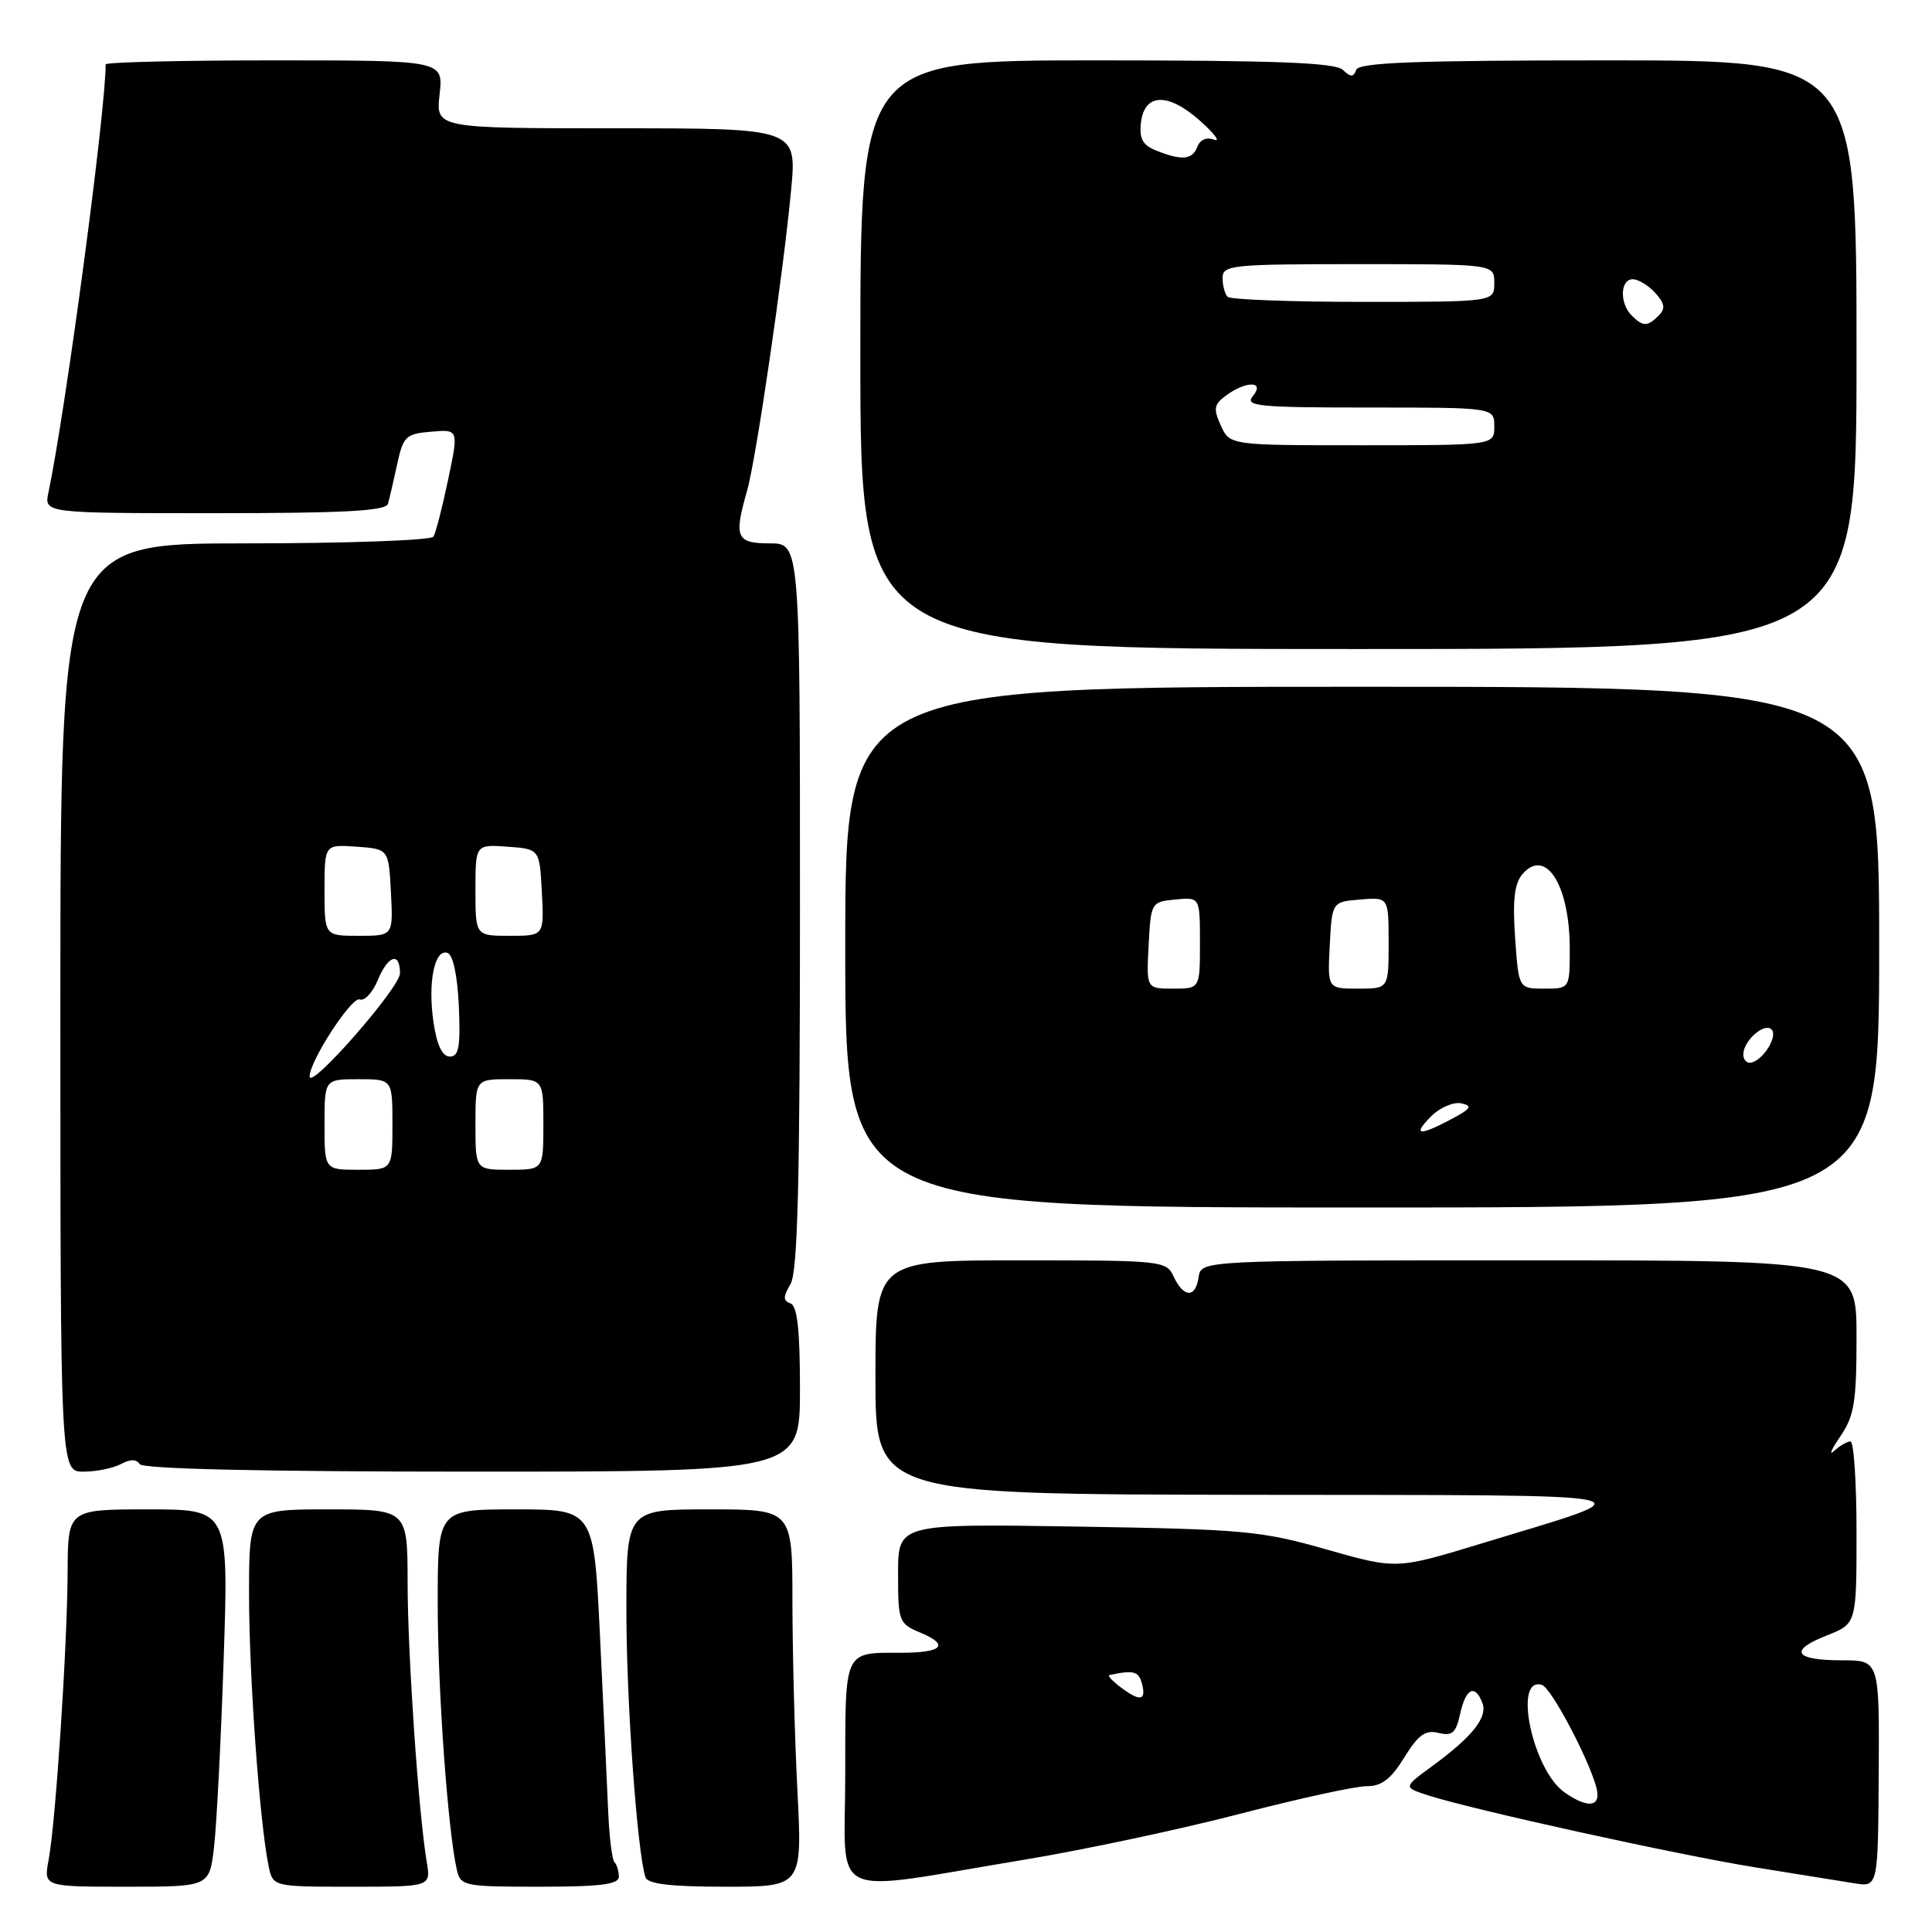 <?xml version="1.0" encoding="UTF-8" standalone="no"?>
<!DOCTYPE svg PUBLIC "-//W3C//DTD SVG 1.1//EN" "http://www.w3.org/Graphics/SVG/1.1/DTD/svg11.dtd" >
<svg xmlns="http://www.w3.org/2000/svg" xmlns:xlink="http://www.w3.org/1999/xlink" version="1.1" viewBox="0 0 256 256">
 <g >
 <path fill="currentColor"
d=" M 28.36 244.75 C 28.70 241.86 29.28 230.61 29.64 219.75 C 30.30 200.00 30.30 200.00 19.65 200.00 C 9.00 200.00 9.00 200.00 8.96 208.25 C 8.92 218.08 7.38 241.46 6.44 246.46 C 5.78 250.00 5.78 250.00 16.76 250.00 C 27.75 250.00 27.75 250.00 28.36 244.75 Z  M 56.55 246.75 C 55.46 240.27 54.02 219.28 54.01 209.75 C 54.00 200.00 54.00 200.00 43.50 200.00 C 33.00 200.00 33.00 200.00 33.00 211.25 C 33.00 222.05 34.40 241.50 35.59 247.25 C 36.16 250.00 36.16 250.00 46.62 250.00 C 57.09 250.00 57.09 250.00 56.55 246.75 Z  M 82.00 248.67 C 82.00 247.93 81.74 247.07 81.42 246.75 C 81.10 246.43 80.72 243.32 80.58 239.84 C 80.43 236.35 79.95 225.96 79.50 216.75 C 78.69 200.00 78.69 200.00 68.34 200.00 C 58.00 200.00 58.00 200.00 58.00 212.39 C 58.00 223.86 59.33 242.45 60.53 247.75 C 61.02 249.91 61.47 250.00 71.52 250.00 C 79.59 250.00 82.00 249.69 82.00 248.67 Z  M 105.66 237.25 C 105.30 230.24 105.01 218.99 105.00 212.25 C 105.00 200.00 105.00 200.00 94.00 200.00 C 83.00 200.00 83.00 200.00 83.00 213.46 C 83.00 225.46 84.43 245.40 85.53 248.75 C 85.82 249.64 88.86 250.00 96.12 250.00 C 106.31 250.00 106.31 250.00 105.66 237.25 Z  M 135.73 246.42 C 143.55 245.13 156.38 242.40 164.23 240.36 C 172.08 238.32 179.67 236.66 181.11 236.68 C 183.06 236.69 184.31 235.74 186.07 232.88 C 187.94 229.86 188.88 229.18 190.62 229.62 C 192.43 230.07 192.92 229.64 193.48 227.08 C 194.23 223.69 195.44 223.10 196.42 225.64 C 197.15 227.55 195.11 230.12 189.72 234.06 C 185.94 236.83 185.94 236.83 189.22 237.89 C 195.10 239.79 222.26 245.77 232.50 247.42 C 238.00 248.30 243.93 249.26 245.68 249.54 C 248.85 250.06 248.85 250.06 248.94 235.03 C 249.03 220.00 249.03 220.00 244.08 220.00 C 237.76 220.00 236.96 218.71 242.03 216.72 C 246.00 215.16 246.00 215.16 246.00 203.08 C 246.00 196.44 245.64 191.00 245.20 191.00 C 244.76 191.00 243.79 191.56 243.04 192.25 C 242.29 192.94 242.65 192.08 243.84 190.35 C 245.70 187.62 246.00 185.80 246.00 177.10 C 246.00 167.00 246.00 167.00 202.57 167.00 C 159.14 167.00 159.14 167.00 158.82 169.25 C 158.42 172.03 156.83 171.98 155.51 169.14 C 154.55 167.06 153.96 167.00 135.26 167.00 C 116.00 167.00 116.00 167.00 116.00 182.50 C 116.00 198.00 116.00 198.00 165.75 198.07 C 221.26 198.15 218.86 197.64 196.27 204.53 C 185.04 207.95 185.04 207.95 175.77 205.31 C 167.16 202.85 164.80 202.63 142.75 202.28 C 119.00 201.90 119.00 201.90 119.00 208.50 C 119.00 214.89 119.09 215.14 122.02 216.36 C 125.86 217.98 124.85 219.00 119.42 219.00 C 111.75 219.00 112.00 218.46 112.00 235.09 C 112.00 252.16 109.17 250.81 135.73 246.42 Z  M 16.01 194.00 C 17.26 193.33 18.08 193.33 18.50 194.00 C 18.90 194.64 34.60 195.00 62.56 195.00 C 106.00 195.00 106.00 195.00 106.00 184.08 C 106.00 176.26 105.65 173.04 104.75 172.71 C 103.75 172.35 103.75 171.84 104.75 170.14 C 105.70 168.53 106.00 156.63 106.00 120.01 C 106.00 72.00 106.00 72.00 102.00 72.00 C 97.56 72.00 97.22 71.21 98.98 65.08 C 100.18 60.89 103.77 36.41 104.82 25.25 C 105.60 17.00 105.60 17.00 81.67 17.00 C 57.74 17.00 57.74 17.00 58.25 12.50 C 58.75 8.00 58.75 8.00 36.38 8.00 C 24.07 8.00 14.00 8.24 14.00 8.53 C 14.00 14.79 8.72 54.26 6.42 65.25 C 5.84 68.00 5.84 68.00 28.45 68.00 C 45.69 68.00 51.15 67.70 51.41 66.75 C 51.61 66.06 52.15 63.70 52.63 61.50 C 53.43 57.81 53.78 57.48 57.14 57.20 C 60.78 56.89 60.78 56.89 59.38 63.55 C 58.61 67.22 57.74 70.62 57.43 71.11 C 57.13 71.60 45.88 72.00 32.44 72.00 C 8.00 72.00 8.00 72.00 8.00 133.50 C 8.00 195.00 8.00 195.00 11.07 195.00 C 12.75 195.00 14.97 194.55 16.01 194.00 Z  M 249.00 125.50 C 249.00 91.00 249.00 91.00 180.50 91.00 C 112.00 91.00 112.00 91.00 112.00 125.50 C 112.00 160.00 112.00 160.00 180.50 160.00 C 249.00 160.00 249.00 160.00 249.00 125.50 Z  M 246.00 47.00 C 246.00 8.00 246.00 8.00 213.08 8.00 C 187.66 8.00 180.06 8.28 179.71 9.25 C 179.34 10.25 178.98 10.25 177.92 9.25 C 176.92 8.30 168.97 8.00 145.30 8.00 C 114.00 8.00 114.00 8.00 114.00 47.00 C 114.00 86.00 114.00 86.00 180.00 86.00 C 246.00 86.00 246.00 86.00 246.00 47.00 Z  M 207.31 237.50 C 203.05 234.52 200.44 221.99 204.33 223.27 C 205.54 223.67 210.39 232.79 211.50 236.75 C 212.26 239.43 210.50 239.74 207.31 237.50 Z  M 148.44 223.53 C 147.37 222.72 146.72 222.01 147.00 221.96 C 150.21 221.26 150.88 221.44 151.32 223.10 C 151.91 225.38 151.05 225.51 148.44 223.53 Z  M 43.00 149.00 C 43.00 143.00 43.00 143.00 47.50 143.00 C 52.00 143.00 52.00 143.00 52.00 149.00 C 52.00 155.00 52.00 155.00 47.50 155.00 C 43.00 155.00 43.00 155.00 43.00 149.00 Z  M 63.00 149.00 C 63.00 143.00 63.00 143.00 67.50 143.00 C 72.00 143.00 72.00 143.00 72.00 149.00 C 72.00 155.00 72.00 155.00 67.50 155.00 C 63.00 155.00 63.00 155.00 63.00 149.00 Z  M 41.03 142.65 C 40.96 140.71 46.59 132.02 47.66 132.43 C 48.29 132.67 49.36 131.55 50.03 129.93 C 51.42 126.57 53.00 126.06 53.00 128.97 C 53.00 130.85 41.11 144.44 41.03 142.65 Z  M 57.45 135.51 C 56.66 130.25 57.56 125.69 59.29 126.26 C 60.03 126.51 60.61 129.22 60.80 133.33 C 61.03 138.69 60.80 140.00 59.61 140.00 C 58.61 140.00 57.90 138.51 57.45 135.51 Z  M 43.00 117.94 C 43.00 111.89 43.00 111.89 47.25 112.19 C 51.50 112.50 51.50 112.50 51.80 118.25 C 52.10 124.00 52.10 124.00 47.55 124.00 C 43.00 124.00 43.00 124.00 43.00 117.94 Z  M 63.00 117.94 C 63.00 111.89 63.00 111.89 67.25 112.19 C 71.50 112.50 71.50 112.50 71.80 118.25 C 72.10 124.00 72.10 124.00 67.55 124.00 C 63.00 124.00 63.00 124.00 63.00 117.94 Z  M 189.65 147.90 C 190.81 146.75 192.59 145.98 193.63 146.20 C 195.17 146.53 194.93 146.90 192.30 148.30 C 188.01 150.58 187.11 150.44 189.65 147.90 Z  M 231.00 139.71 C 231.00 137.91 233.79 135.45 234.74 136.41 C 235.57 137.24 233.82 140.23 232.18 140.77 C 231.53 140.99 231.00 140.51 231.00 139.71 Z  M 152.20 125.25 C 152.50 119.57 152.54 119.50 155.75 119.19 C 159.00 118.87 159.00 118.87 159.00 124.94 C 159.00 131.00 159.00 131.00 155.45 131.00 C 151.90 131.00 151.90 131.00 152.20 125.25 Z  M 176.20 125.25 C 176.50 119.50 176.50 119.50 180.25 119.19 C 184.00 118.88 184.00 118.88 184.00 124.94 C 184.00 131.00 184.00 131.00 179.95 131.00 C 175.90 131.00 175.90 131.00 176.20 125.25 Z  M 200.76 124.25 C 200.41 119.26 200.67 117.06 201.74 115.82 C 204.81 112.25 208.00 117.29 208.00 125.70 C 208.00 131.00 208.00 131.00 204.62 131.00 C 201.23 131.00 201.23 131.00 200.76 124.25 Z  M 161.77 56.39 C 160.75 54.15 160.85 53.58 162.48 52.39 C 165.18 50.42 167.67 50.49 166.00 52.50 C 164.90 53.82 166.72 54.00 181.38 54.00 C 198.00 54.00 198.00 54.00 198.00 56.50 C 198.00 59.00 198.00 59.00 180.48 59.00 C 162.96 59.00 162.96 59.00 161.77 56.39 Z  M 216.20 41.80 C 214.58 40.18 214.68 37.00 216.35 37.00 C 217.08 37.00 218.43 37.82 219.33 38.81 C 220.60 40.21 220.70 40.90 219.79 41.81 C 218.30 43.30 217.70 43.30 216.20 41.80 Z  M 162.67 39.33 C 162.30 38.97 162.00 37.84 162.00 36.83 C 162.00 35.12 163.21 35.00 180.00 35.00 C 198.00 35.00 198.00 35.00 198.00 37.50 C 198.00 40.00 198.00 40.00 180.67 40.00 C 171.13 40.00 163.03 39.70 162.67 39.33 Z  M 153.18 19.94 C 151.41 19.23 150.94 18.37 151.18 16.26 C 151.64 12.32 154.78 12.23 159.03 16.02 C 160.94 17.73 161.77 18.85 160.88 18.51 C 159.90 18.13 159.02 18.50 158.66 19.44 C 157.99 21.19 156.60 21.31 153.18 19.94 Z "/>
</g>
</svg>